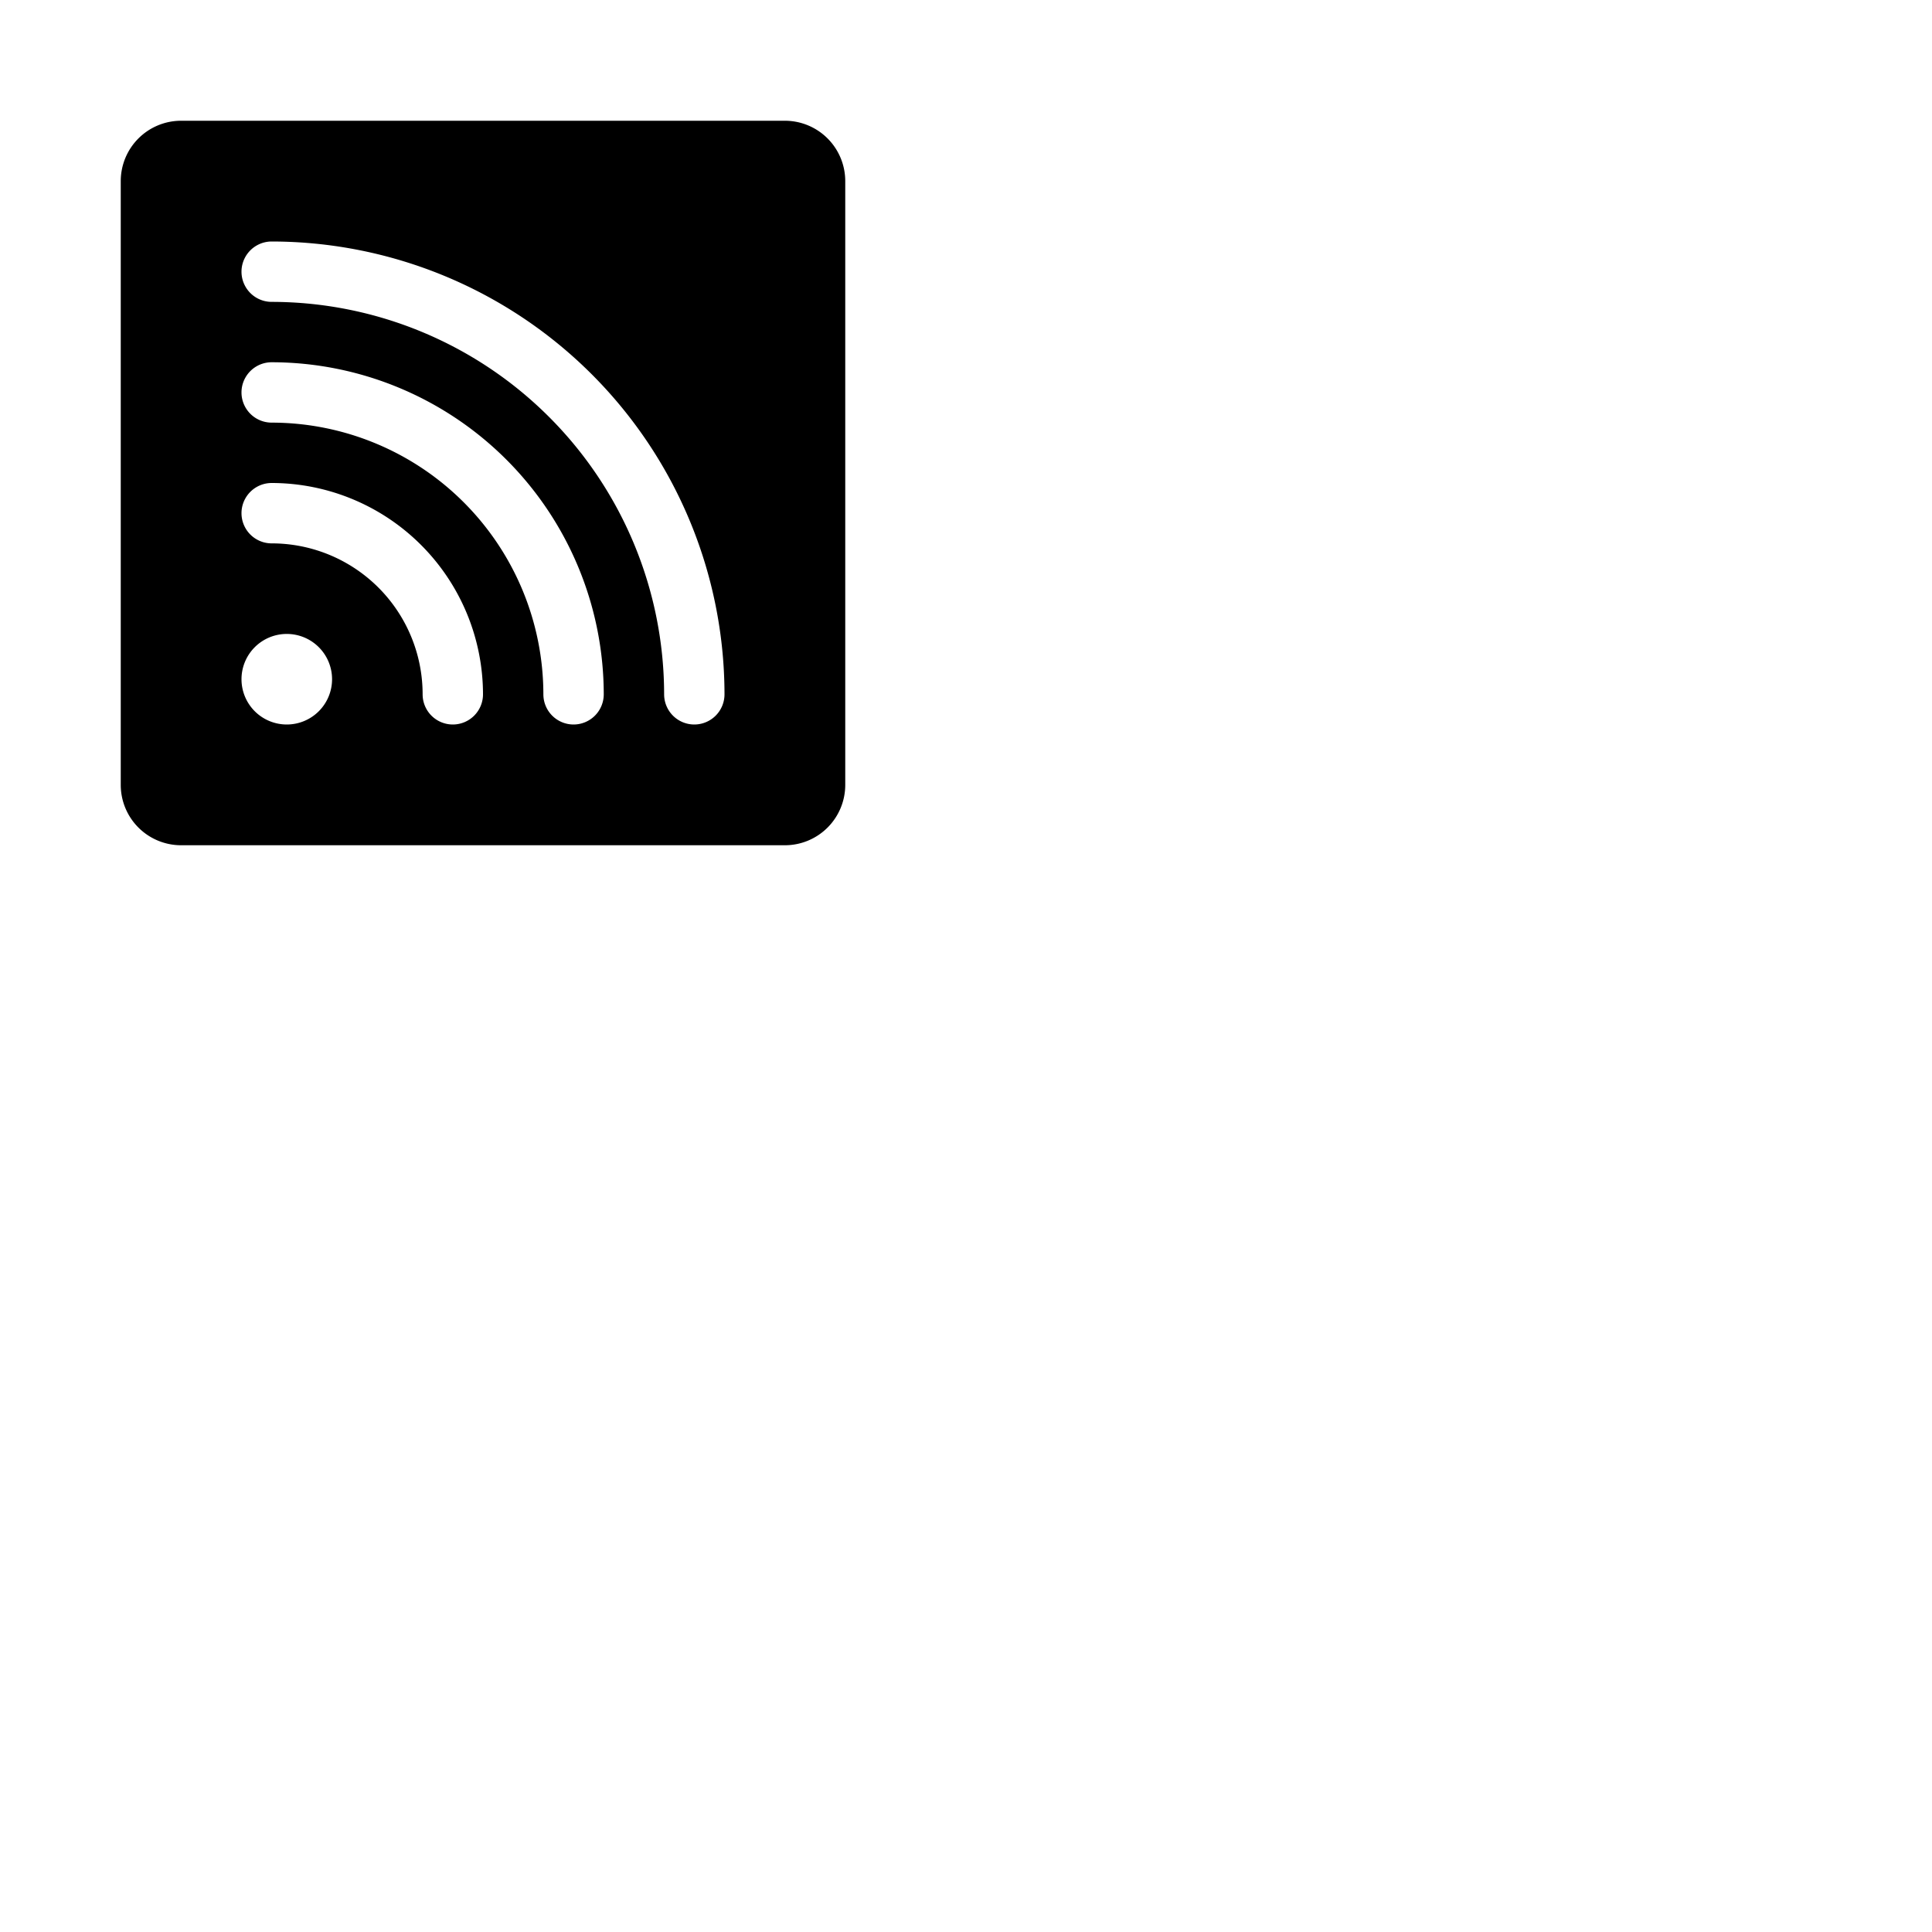 <svg xmlns="http://www.w3.org/2000/svg" version="1.1" viewBox="0 0 512 512" fill="currentColor"><path fill="currentColor" d="M208 32H48a16 16 0 0 0-16 16v160a16 16 0 0 0 16 16h160a16 16 0 0 0 16-16V48a16 16 0 0 0-16-16M76 192a12 12 0 1 1 12-12a12 12 0 0 1-12 12m44 0a8 8 0 0 1-8-8a40 40 0 0 0-40-40a8 8 0 0 1 0-16a56.06 56.06 0 0 1 56 56a8 8 0 0 1-8 8m32 0a8 8 0 0 1-8-8a72.08 72.08 0 0 0-72-72a8 8 0 0 1 0-16a88.1 88.1 0 0 1 88 88a8 8 0 0 1-8 8m32 0a8 8 0 0 1-8-8A104.11 104.11 0 0 0 72 80a8 8 0 0 1 0-16a120.13 120.13 0 0 1 120 120a8 8 0 0 1-8 8"/></svg>